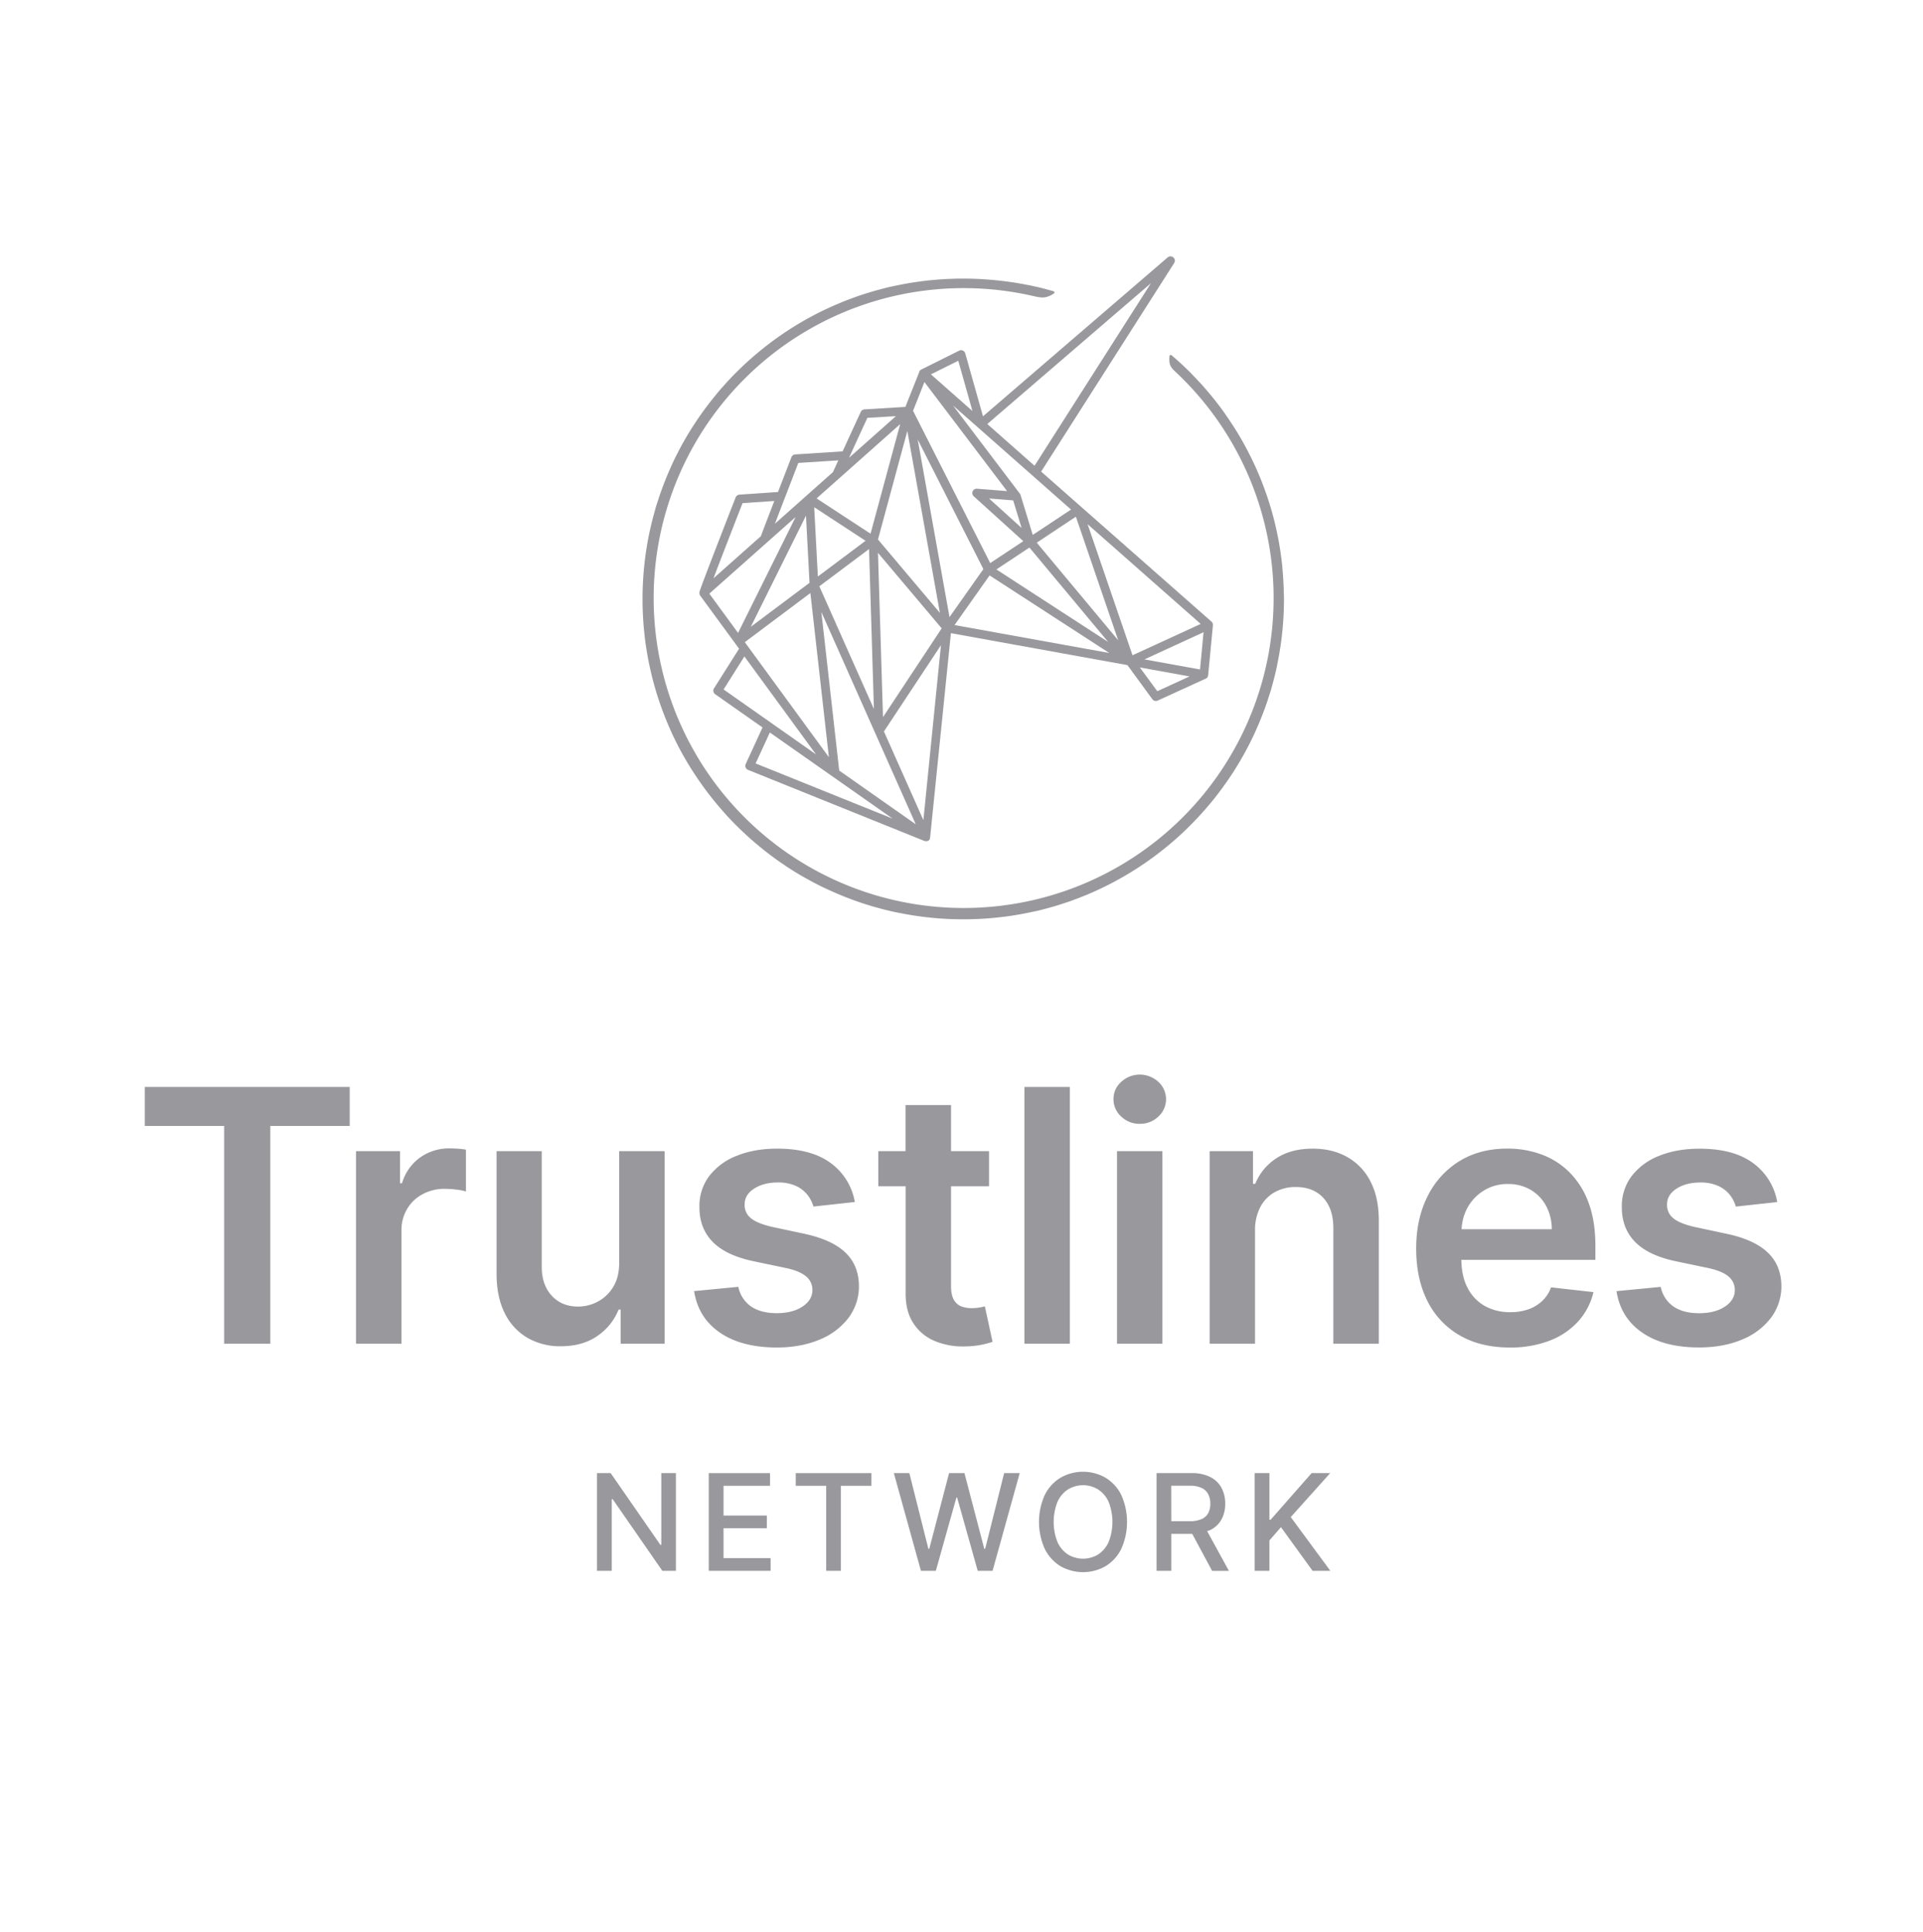 <svg xmlns="http://www.w3.org/2000/svg" viewBox="0 0 1184.34 1190"><defs><style>.cls-1{fill:#98989d;}</style></defs><g id="Layer_10" data-name="Layer 10"><path class="cls-1" d="M790.63,364.12V364c0-1.63-.1-3.26-.18-4.84v-.27c-.08-1.52-.18-3.07-.31-4.73l0-.32c-.11-1.47-.24-3-.41-4.64l0-.4c-.15-1.51-.33-3-.51-4.53l-.06-.46c-.19-1.5-.4-3-.62-4.43l-.08-.53c-.23-1.46-.47-2.91-.72-4.36l-.1-.54c-.25-1.44-.53-2.86-.82-4.29l-.12-.6c-.29-1.41-.6-2.81-.92-4.21l-.14-.6q-.48-2.1-1-4.2l-.14-.54c-.36-1.4-.74-2.78-1.12-4.16l-.17-.59c-.39-1.37-.8-2.74-1.22-4.1l-.18-.57c-.46-1.47-.89-2.79-1.31-4l-.21-.61c-.45-1.33-.92-2.66-1.4-4l-.21-.58c-.49-1.33-1-2.65-1.51-4l-.21-.53c-.54-1.35-1.08-2.67-1.61-3.92l-.24-.57c-.55-1.3-1.12-2.6-1.7-3.89l-.22-.48c-.59-1.31-1.19-2.6-1.81-3.89l-.22-.45c-.63-1.3-1.27-2.59-1.93-3.87l-.2-.4c-.66-1.28-1.33-2.56-2-3.83l-.23-.42c-.69-1.27-1.39-2.53-2.11-3.79l-.2-.33c-.73-1.27-1.48-2.54-2.23-3.79l-.19-.3q-1.17-1.92-2.37-3.79l-.09-.15q-1.25-1.92-2.53-3.83l-.1-.15c-.93-1.37-1.77-2.59-2.57-3.71l0-.07s0,0-.06-.08q-1.3-1.85-2.66-3.66l-.13-.17c-.88-1.18-1.78-2.34-2.68-3.5l-.24-.31q-1.38-1.74-2.79-3.45l-.18-.22c-.92-1.13-1.87-2.24-2.82-3.34l-.28-.33q-1.39-1.6-2.82-3.18l-.36-.4c-1-1-1.9-2.06-2.87-3.07l-.38-.41c-1-1-1.92-2-2.9-3l-.45-.45c-1-1-2.1-2.08-3.19-3.11l-.06-.06c-2.5-2.38-5.18-4.79-8-7.18a.75.75,0,0,0-.78-.13.75.75,0,0,0-.48.63c-.55,5.73.93,7.12,4.18,10.17l.84.79a190.91,190.91,0,1,1-89.58-48.08c5.53,1.26,8.31,1.89,13.34-1.42a.76.76,0,0,0,.33-.75.76.76,0,0,0-.54-.62c-3.73-1.09-7.42-2.06-11-2.88l-.13,0c-1.48-.34-3-.67-4.66-1l-.17,0c-1.39-.28-2.92-.58-4.68-.9l-.15,0c-1.56-.28-3.16-.55-4.73-.79l-.16,0c-1.53-.24-3.15-.46-4.78-.67l-.1,0c-1.66-.2-3.3-.39-4.87-.55h-.11c-1.44-.15-3-.29-5-.44-5-.38-10.12-.58-15.2-.58-1.8,0-3.47,0-5.1.07s-3.44.11-5.07.19-3.32.19-5,.32-3.27.27-5,.44-3.3.36-5,.57-3.28.44-4.92.69c-1.82.28-3.42.54-4.89.81-1.64.29-3.27.61-4.84.93s-3.24.68-4.81,1-3.16.75-4.75,1.17-3.19.84-4.72,1.27-3,.88-4.62,1.38h-.05c-1.43.45-2.94.94-4.61,1.5s-3.09,1.07-4.57,1.61-2.93,1.09-4.51,1.71-3,1.23-4.46,1.83l0,0c-1.45.61-2.91,1.25-4.36,1.9s-3,1.36-4.35,2-2.92,1.43-4.29,2.13c-2.75,1.41-5.58,2.94-8.4,4.56-1.32.76-2.69,1.57-4.07,2.41l0,0c-1.38.84-2.73,1.69-4,2.5l0,0a201.46,201.46,0,0,0-19.19,14c-1.31,1.09-2.5,2.09-3.62,3.07s-2.36,2.06-3.55,3.14c-4.65,4.23-9.16,8.74-13.41,13.41-1,1.14-2.09,2.33-3.15,3.55s-1.95,2.28-3,3.59l0,0a199.09,199.09,0,0,0-14,19.2c-.87,1.35-1.72,2.71-2.52,4l0,0c-.85,1.39-1.66,2.76-2.41,4.07-1.6,2.78-3.13,5.6-4.56,8.41-.75,1.45-1.47,2.89-2.14,4.29s-1.36,2.87-2,4.35-1.3,2.92-1.91,4.35a.08.08,0,0,1,0,.05c-.67,1.59-1.27,3.05-1.82,4.46s-1.17,3-1.72,4.52-1.1,3.05-1.61,4.57-1,3.14-1.5,4.61-1,3.17-1.38,4.67-.84,3-1.28,4.71-.81,3.23-1.16,4.76-.73,3.23-1.05,4.8-.63,3.2-.93,4.85-.55,3.21-.81,4.88v0c-.23,1.54-.46,3.14-.69,4.9-.2,1.59-.39,3.26-.56,5s-.32,3.32-.45,5-.24,3.44-.31,5-.15,3.37-.2,5.07-.06,3.28-.06,5.1,0,3.48.06,5.1.11,3.4.2,5.06.18,3.26.31,5,.28,3.36.45,5,.36,3.38.56,5,.45,3.34.69,4.9v0c.27,1.73.54,3.33.81,4.88s.61,3.28.93,4.82v0c.32,1.55.67,3.16,1.05,4.8s.73,3.08,1.16,4.77.86,3.24,1.28,4.71.89,3.06,1.38,4.67.95,3,1.5,4.61,1.06,3.05,1.61,4.57,1.14,3,1.72,4.51c1.14,2.9,2.39,5.87,3.73,8.82l0,.05c1.3,2.87,2.69,5.76,4.14,8.59l0,0c2.15,4.21,4.5,8.4,7,12.47l0,0c.81,1.34,1.66,2.7,2.52,4a198,198,0,0,0,17.06,22.81c1,1.18,2.06,2.36,3.11,3.51l0,.05a200.66,200.66,0,0,0,17,16.55c1.16,1,2.38,2,3.62,3.06a199,199,0,0,0,19.19,14l0,0c2.58,1.65,5.29,3.3,8.06,4.9l.06,0c2.86,1.63,5.68,3.17,8.4,4.56,1.41.72,2.83,1.42,4.23,2.1l.06,0c1.42.69,2.89,1.37,4.35,2,1.28.58,2.64,1.18,4.41,1.93,1.57.66,3,1.26,4.46,1.82s2.84,1.1,4.52,1.72,3.08,1.1,4.56,1.61,3.09,1,4.61,1.5h.05c1.64.51,3.15,1,4.62,1.37s3.17.88,4.72,1.28,3.24.81,4.75,1.16,3.14.71,4.81,1c1.47.3,3,.6,4.84.93,1.63.29,3.28.56,4.89.81s3.16.46,4.93.69,3.43.41,5,.56c1.71.18,3.39.33,5,.45,1.79.13,3.44.24,5,.32s3.37.15,5.07.19,3.36.06,5.1.06,3.46,0,5.1-.06,3.42-.11,5.07-.19,3.24-.19,5-.32c1.6-.12,3.28-.27,5-.45,1.52-.15,3.14-.34,5-.56s3.37-.46,4.91-.69h0c1.63-.25,3.28-.53,4.88-.81,1.79-.33,3.38-.63,4.85-.93,1.85-.38,3.38-.72,4.8-1s3.09-.73,4.76-1.16,3.12-.82,4.71-1.28,3-.86,4.67-1.38c1.52-.48,3.07-1,4.62-1.5s3-1,4.56-1.61,3.14-1.17,4.52-1.72,2.88-1.15,4.46-1.82c1.77-.75,3.13-1.35,4.4-1.93,2.9-1.31,5.8-2.71,8.64-4.16,5.65-2.9,11.22-6.1,16.55-9.52,1.28-.82,2.62-1.7,4-2.62a197.47,197.47,0,0,0,18.81-14.41l0,0c1.16-1,2.36-2.06,3.55-3.15l0,0c1.08-1,2.2-2,3.42-3.19s2.29-2.21,3.39-3.31,2.32-2.35,3.32-3.4c2.17-2.28,4.32-4.64,6.37-7,1-1.19,2.08-2.41,3.07-3.62a201.46,201.46,0,0,0,14-19.19c3.42-5.34,6.62-10.9,9.51-16.55l0,0c1.46-2.86,2.85-5.75,4.13-8.59,0,0,0,0,0-.05,1.32-2.92,2.58-5.88,3.74-8.82.58-1.47,1.15-3,1.71-4.51s1.09-3,1.61-4.57,1-3.12,1.5-4.62,1-3.15,1.39-4.66.87-3.14,1.27-4.71.77-3.06,1.17-4.77.73-3.24,1-4.8v0c.31-1.55.63-3.17.92-4.82s.57-3.31.81-4.89v0c.24-1.52.46-3.12.69-4.9.2-1.6.39-3.22.57-5s.32-3.4.44-5,.24-3.38.32-5,.15-3.33.19-5.07.07-3.37.07-5.1S790.68,365.73,790.63,364.12Z"/><path class="cls-1" d="M567.37,227.58l0,0h0Z"/><path class="cls-1" d="M747,385.16c0-.13,0-.26,0-.39l0-.21a3.11,3.11,0,0,0-.11-.4l0-.15,0-.09a2,2,0,0,0-.14-.25l0-.08a.41.41,0,0,1-.07-.11,3.7,3.7,0,0,0-.37-.42h0L641.22,290.48,723.16,162a2.68,2.68,0,0,0-4-3.47l-113.75,97.9-10.94-38.8A2.66,2.66,0,0,0,590.7,216l-23.24,11.58-.05,0,.15.37-.2-.34-.1.06-.08.05,0,0-.19.12-.07.07-.11.1-.1.09-.11.11a.92.92,0,0,0-.09.13l-.14.19-.07.11a.62.62,0,0,0-.08.18l0,.05a.37.37,0,0,0,0,.11l-8.61,21.66-25.2,1.52a2.66,2.66,0,0,0-2.27,1.55c-.22.46-5.28,11.39-11.18,24.32l-29.21,1.88a2.69,2.69,0,0,0-2.33,1.71c-.34.87-4.15,10.74-8.27,21.44l-23.76,1.62a2.67,2.67,0,0,0-2.31,1.69c-4.85,12.41-20.78,53.26-22.22,58l-.07.24c0,.07,0,.12,0,.2a3.08,3.08,0,0,0,0,.33v.08a3.19,3.19,0,0,0,0,.42s0,.05,0,.09a2.15,2.15,0,0,0,.1.38.84.84,0,0,0,0,.12,1.69,1.69,0,0,0,.13.27,1.62,1.62,0,0,0,.1.18l0,0,.06.11,24,32.78L439.75,424a2.68,2.68,0,0,0,.73,3.62l29.15,20.47-10.35,22.51a2.69,2.69,0,0,0,1.44,3.61L569.35,518l.08,0a1.18,1.18,0,0,0,.3.09h0l.08,0a2.58,2.58,0,0,0,.48.06h.06a2.5,2.5,0,0,0,.51-.06l.27-.07.12,0,.19-.07.07,0,.12-.07.11-.05a.22.22,0,0,0,.07-.06l.11-.08a2.43,2.43,0,0,0,.25-.2l.09-.08.11-.13.06-.08.11-.12,0-.06,0-.06.07-.14a1.94,1.94,0,0,0,.14-.3l0-.07,0-.16a2.23,2.23,0,0,0,.09-.39v-.06L585.65,390l108.72,19.68,15.34,21a2.7,2.7,0,0,0,2.17,1.1,2.53,2.53,0,0,0,1.11-.25L742.59,418l.06,0a2.74,2.74,0,0,0,.46-.29l.15-.13a3.17,3.17,0,0,0,.34-.37.39.39,0,0,0,.08-.1,2.42,2.42,0,0,0,.29-.55l0-.1-.38-.1.4,0a3,3,0,0,0,.09-.32.49.49,0,0,0,0-.12l0-.07L747,385.29ZM522.89,282c5.17-11.34,9.82-21.4,11.31-24.62l17.58-1.06Zm85.16-20.82,100.81-86.76L637.15,286.89Zm80.64,133.23-50.17-60.15,24.1-16Zm-5.49,7.81L587.89,385l21.58-30.57ZM573.33,230.59l16.86-8.4,8.73,31Zm40.33,120.16L634,337.26l48.5,58.16Zm14.47-46.66-41.22-54.38,72.73,64.16-23.59,15.62-7.51-24.59a2.38,2.38,0,0,0-.12-.32l0-.05a1.9,1.9,0,0,0-.23-.39Zm-19,2.94L624,308.21l5.19,17Zm-7.42-6a2.68,2.68,0,0,0-2,4.66l30.53,27.65-20.39,13.5-47.52-93.8,7-17.71,50.92,67.17Zm-21.74,86-36.15,54.7-3.09-101.21Zm-30.2,117.22-84.4-34,8.76-19.07ZM436.86,365.66,490,318.45l-35.44,71.4Zm2.55-9.43c4.5-11.86,12.34-32.07,17.91-46.32l19.57-1.33c-4.65,12.08-7.44,19.39-8.3,21.71Zm37.84-33.63c3.85-10.06,9.88-25.7,14.42-37.45l24.63-1.59L513,290.8Zm-14.86,63.49,34-68.49L498.57,359Zm-3.68,9.46,40.39-30.26,11.4,101.12Zm45-40.44-2.27-42.7,31.64,20.69Zm34.52,81.63-33.62-75.61,30.62-22.94ZM502.92,307l51.49-45.77-18.26,67.51Zm-44.46,97.34,44.1,60.34-56.92-40ZM564,507.74l-47.15-33.1-11-97.72ZM540.73,332.3l18.08-66.86,20.06,112.07Zm38.79,65.11L568.7,505.18l-24.3-54.64Zm26.13-46.87L584.78,380.1,565.19,270.69Zm133.84,33.78-42,19.31-27.66-80.75Zm1.76,5.09-2.17,22.95-34.25-6.2Zm-8.64,27.23-19.86,9.12L702,411.1ZM567.41,228ZM431,365.68Z"/><polygon class="cls-1" points="89.18 693.54 138.06 693.54 138.06 827.68 166.48 827.68 166.48 693.54 215.37 693.54 215.37 669.52 89.18 669.52 89.18 693.54"/><path class="cls-1" d="M276.87,707.36a30.55,30.55,0,0,0-18.11,5.6,29.66,29.66,0,0,0-11.16,15.87h-1.24V709.06h-27.1V827.68h28V758a25.44,25.44,0,0,1,3.48-13.36,24.45,24.45,0,0,1,9.54-9.08,28.29,28.29,0,0,1,13.7-3.29,57.61,57.61,0,0,1,7.38.51,29.44,29.44,0,0,1,5.6,1.13V708.13a40.27,40.27,0,0,0-4.83-.57C280.15,707.43,278.42,707.36,276.87,707.36Z"/><path class="cls-1" d="M381,806.6h1.24v21.08h27.11V709.06h-28v68.73q0,9-3.75,15a24.53,24.53,0,0,1-9.54,9,25.55,25.55,0,0,1-12,3c-6.7,0-12.1-2.2-16.22-6.65s-6.18-10.39-6.18-17.9V709.06H305.83v75.52q0,14.22,5,24.21a35.61,35.61,0,0,0,14,15.23,40.13,40.13,0,0,0,20.57,5.21q13.36,0,22.51-6.34A35.65,35.65,0,0,0,381,806.6Z"/><path class="cls-1" d="M522.45,811.9A32.25,32.25,0,0,0,529,792.16q-.08-12.74-8.3-20.61T495.62,760l-20.24-4.33c-6-1.39-10.34-3.15-12.93-5.33a10.2,10.2,0,0,1-3.83-8.41q-.08-6,5.84-9.8t14.63-3.79a25.85,25.85,0,0,1,11,2.09,19.29,19.29,0,0,1,7.15,5.47,20.91,20.91,0,0,1,3.74,7.27l25.49-2.79a37.47,37.47,0,0,0-14.87-24q-12-8.86-32.86-8.87-14.2,0-25.06,4.43a39.26,39.26,0,0,0-16.91,12.51,30.51,30.51,0,0,0-6,19q-.08,13,8.11,21.42t25.25,12l20.24,4.24q8.17,1.8,12.08,5.1a10.64,10.64,0,0,1,3.9,8.43c0,4-2,7.39-6.06,10.11s-9.39,4.1-16,4.1q-9.64,0-15.68-4.1a19.15,19.15,0,0,1-7.87-12.12l-27.26,2.63q2.55,16.36,15.83,25.52T478.32,830q14.82,0,26.26-4.79A42.25,42.25,0,0,0,522.45,811.9Z"/><path class="cls-1" d="M557.77,796.64q-.07,11.13,4.83,18.52a28.8,28.8,0,0,0,13.32,10.93,45,45,0,0,0,18.92,3.22,53.61,53.61,0,0,0,10.08-1.09,60.4,60.4,0,0,0,6.37-1.7l-4.72-21.84c-.76.19-1.88.42-3.35.68a27.79,27.79,0,0,1-4.83.39,17.74,17.74,0,0,1-6.33-1.07,9,9,0,0,1-4.6-4.07q-1.74-3-1.74-8.61V730.69h23.4V709.06h-23.4V680.65h-28v28.41H540.93v21.63h16.84Z"/><rect class="cls-1" x="630.92" y="669.53" width="27.95" height="158.15"/><rect class="cls-1" x="687.95" y="709.06" width="27.95" height="118.62"/><path class="cls-1" d="M701.92,692.23a16.2,16.2,0,0,0,11.47-4.44,14.46,14.46,0,0,0,0-21.43,16.83,16.83,0,0,0-22.82,0A14,14,0,0,0,685.78,677a14.21,14.21,0,0,0,4.75,10.73A16,16,0,0,0,701.92,692.23Z"/><path class="cls-1" d="M829.88,712.77q-9.15-5.25-21.43-5.25-13.28,0-22.27,5.87a33.68,33.68,0,0,0-13.1,15.83h-1.39V709.06H745V827.68h27.95v-69.5a30.84,30.84,0,0,1,3.2-14.6,22.43,22.43,0,0,1,8.89-9.23,26.05,26.05,0,0,1,13-3.2q10.8,0,17,6.71c4.09,4.49,6.14,10.68,6.14,18.62v71.2h28V752.15q.07-14.21-5-24.17A35.55,35.55,0,0,0,829.88,712.77Z"/><path class="cls-1" d="M966.39,721.88A47.49,47.49,0,0,0,949.1,711a60.44,60.44,0,0,0-20.74-3.52q-17,0-29.58,7.76A52.75,52.75,0,0,0,879.2,736.9q-7,13.86-7,32.16,0,18.63,6.94,32.33a50,50,0,0,0,19.89,21.16Q912,830,929.83,830a66.77,66.77,0,0,0,24.55-4.22A45.57,45.57,0,0,0,972,813.89a40.58,40.58,0,0,0,9.37-18l-26.09-2.94a21.55,21.55,0,0,1-5.49,8.41,24.07,24.07,0,0,1-8.57,5.15,33.15,33.15,0,0,1-11,1.73,31.55,31.55,0,0,1-15.91-3.9A26.8,26.8,0,0,1,903.72,793c-2.43-4.73-3.62-10.43-3.71-17h82.56v-8.57q0-15.62-4.32-26.91A50.94,50.94,0,0,0,966.39,721.88Zm-66.23,35.29a30.79,30.79,0,0,1,3.45-12.94,28.77,28.77,0,0,1,10.08-10.8,27.35,27.35,0,0,1,15-4.13,26.91,26.91,0,0,1,14.1,3.63,25.47,25.47,0,0,1,9.46,9.91,30.42,30.42,0,0,1,3.47,14.33Z"/><path class="cls-1" d="M1088.77,771.55q-8.22-7.89-25.06-11.52l-20.24-4.33c-6-1.39-10.34-3.15-12.93-5.33a10.2,10.2,0,0,1-3.83-8.41q-.07-6,5.84-9.8t14.63-3.79a25.85,25.85,0,0,1,11,2.09,19.29,19.29,0,0,1,7.15,5.47,20.91,20.91,0,0,1,3.74,7.27l25.49-2.79a37.47,37.47,0,0,0-14.87-24q-12-8.86-32.86-8.87-14.2,0-25.06,4.43a39.26,39.26,0,0,0-16.91,12.51,30.51,30.51,0,0,0-6,19q-.08,13,8.11,21.42t25.25,12l20.24,4.24q8.18,1.8,12.08,5.1a10.64,10.64,0,0,1,3.9,8.43c0,4-2,7.39-6.06,10.11s-9.39,4.1-16,4.1q-9.64,0-15.68-4.1a19.15,19.15,0,0,1-7.87-12.12l-27.26,2.63q2.55,16.36,15.83,25.52t35.06,9.15q14.82,0,26.26-4.79a42.25,42.25,0,0,0,17.87-13.31,32.25,32.25,0,0,0,6.53-19.74Q1097,779.43,1088.77,771.55Z"/><polygon class="cls-1" points="407.28 951.56 406.71 951.56 376.09 907.37 367.69 907.37 367.69 967.55 376.77 967.55 376.77 923.41 377.33 923.41 407.92 967.55 416.27 967.55 416.27 907.37 407.28 907.37 407.28 951.56"/><polygon class="cls-1" points="445.6 941.3 472.28 941.3 472.28 933.52 445.6 933.52 445.6 915.18 474.25 915.18 474.25 907.37 436.52 907.37 436.52 967.55 474.6 967.55 474.6 959.73 445.6 959.73 445.6 941.3"/><polygon class="cls-1" points="490.08 915.18 508.83 915.18 508.83 967.55 517.88 967.55 517.88 915.18 536.66 915.18 536.66 907.37 490.08 907.37 490.08 915.18"/><polygon class="cls-1" points="606.75 953.99 606.19 953.99 593.99 907.37 584.53 907.37 572.33 953.98 571.77 953.98 560.05 907.37 550.5 907.37 567.19 967.55 576.36 967.55 589.02 922.46 589.49 922.46 602.16 967.55 611.3 967.55 628.02 907.37 618.44 907.37 606.75 953.99"/><path class="cls-1" d="M680.94,910.26a27.88,27.88,0,0,0-27.86,0,25.83,25.83,0,0,0-9.65,10.63,40.56,40.56,0,0,0,0,33.1,25.88,25.88,0,0,0,9.65,10.67,28,28,0,0,0,27.86,0A25.75,25.75,0,0,0,690.59,954a40.61,40.61,0,0,0,0-33.12A25.76,25.76,0,0,0,680.94,910.26Zm1.82,39.58a17.71,17.71,0,0,1-6.46,7.65,17.92,17.92,0,0,1-18.56,0,17.69,17.69,0,0,1-6.45-7.65,33.7,33.7,0,0,1,0-24.78,17.63,17.63,0,0,1,6.45-7.63,17.8,17.8,0,0,1,18.56,0,17.65,17.65,0,0,1,6.46,7.63,33.57,33.57,0,0,1,0,24.78Z"/><path class="cls-1" d="M745.34,942.44a15.62,15.62,0,0,0,6.93-6.5,19.79,19.79,0,0,0,2.31-9.72,20.39,20.39,0,0,0-2.29-9.79,15.93,15.93,0,0,0-6.92-6.66,25.13,25.13,0,0,0-11.63-2.4H712.3v60.18h9.07V944.78h12.34c.21,0,.36,0,.56,0l12.26,22.82h10.34l-13.41-24.48C744.07,942.84,744.78,942.72,745.34,942.44Zm-24-27.3h11.4a17.05,17.05,0,0,1,7.28,1.34,8.77,8.77,0,0,1,4.08,3.84,12.59,12.59,0,0,1,1.31,5.9,12.15,12.15,0,0,1-1.29,5.8,8.43,8.43,0,0,1-4.07,3.67A17.51,17.51,0,0,1,732.9,937H721.37Z"/><polygon class="cls-1" points="819.23 907.37 807.8 907.37 782.55 936.1 781.82 936.1 781.82 907.37 772.74 907.37 772.74 967.55 781.82 967.55 781.82 948.83 788.93 940.66 808.39 967.55 819.32 967.55 794.95 934.45 819.23 907.37"/></g></svg>